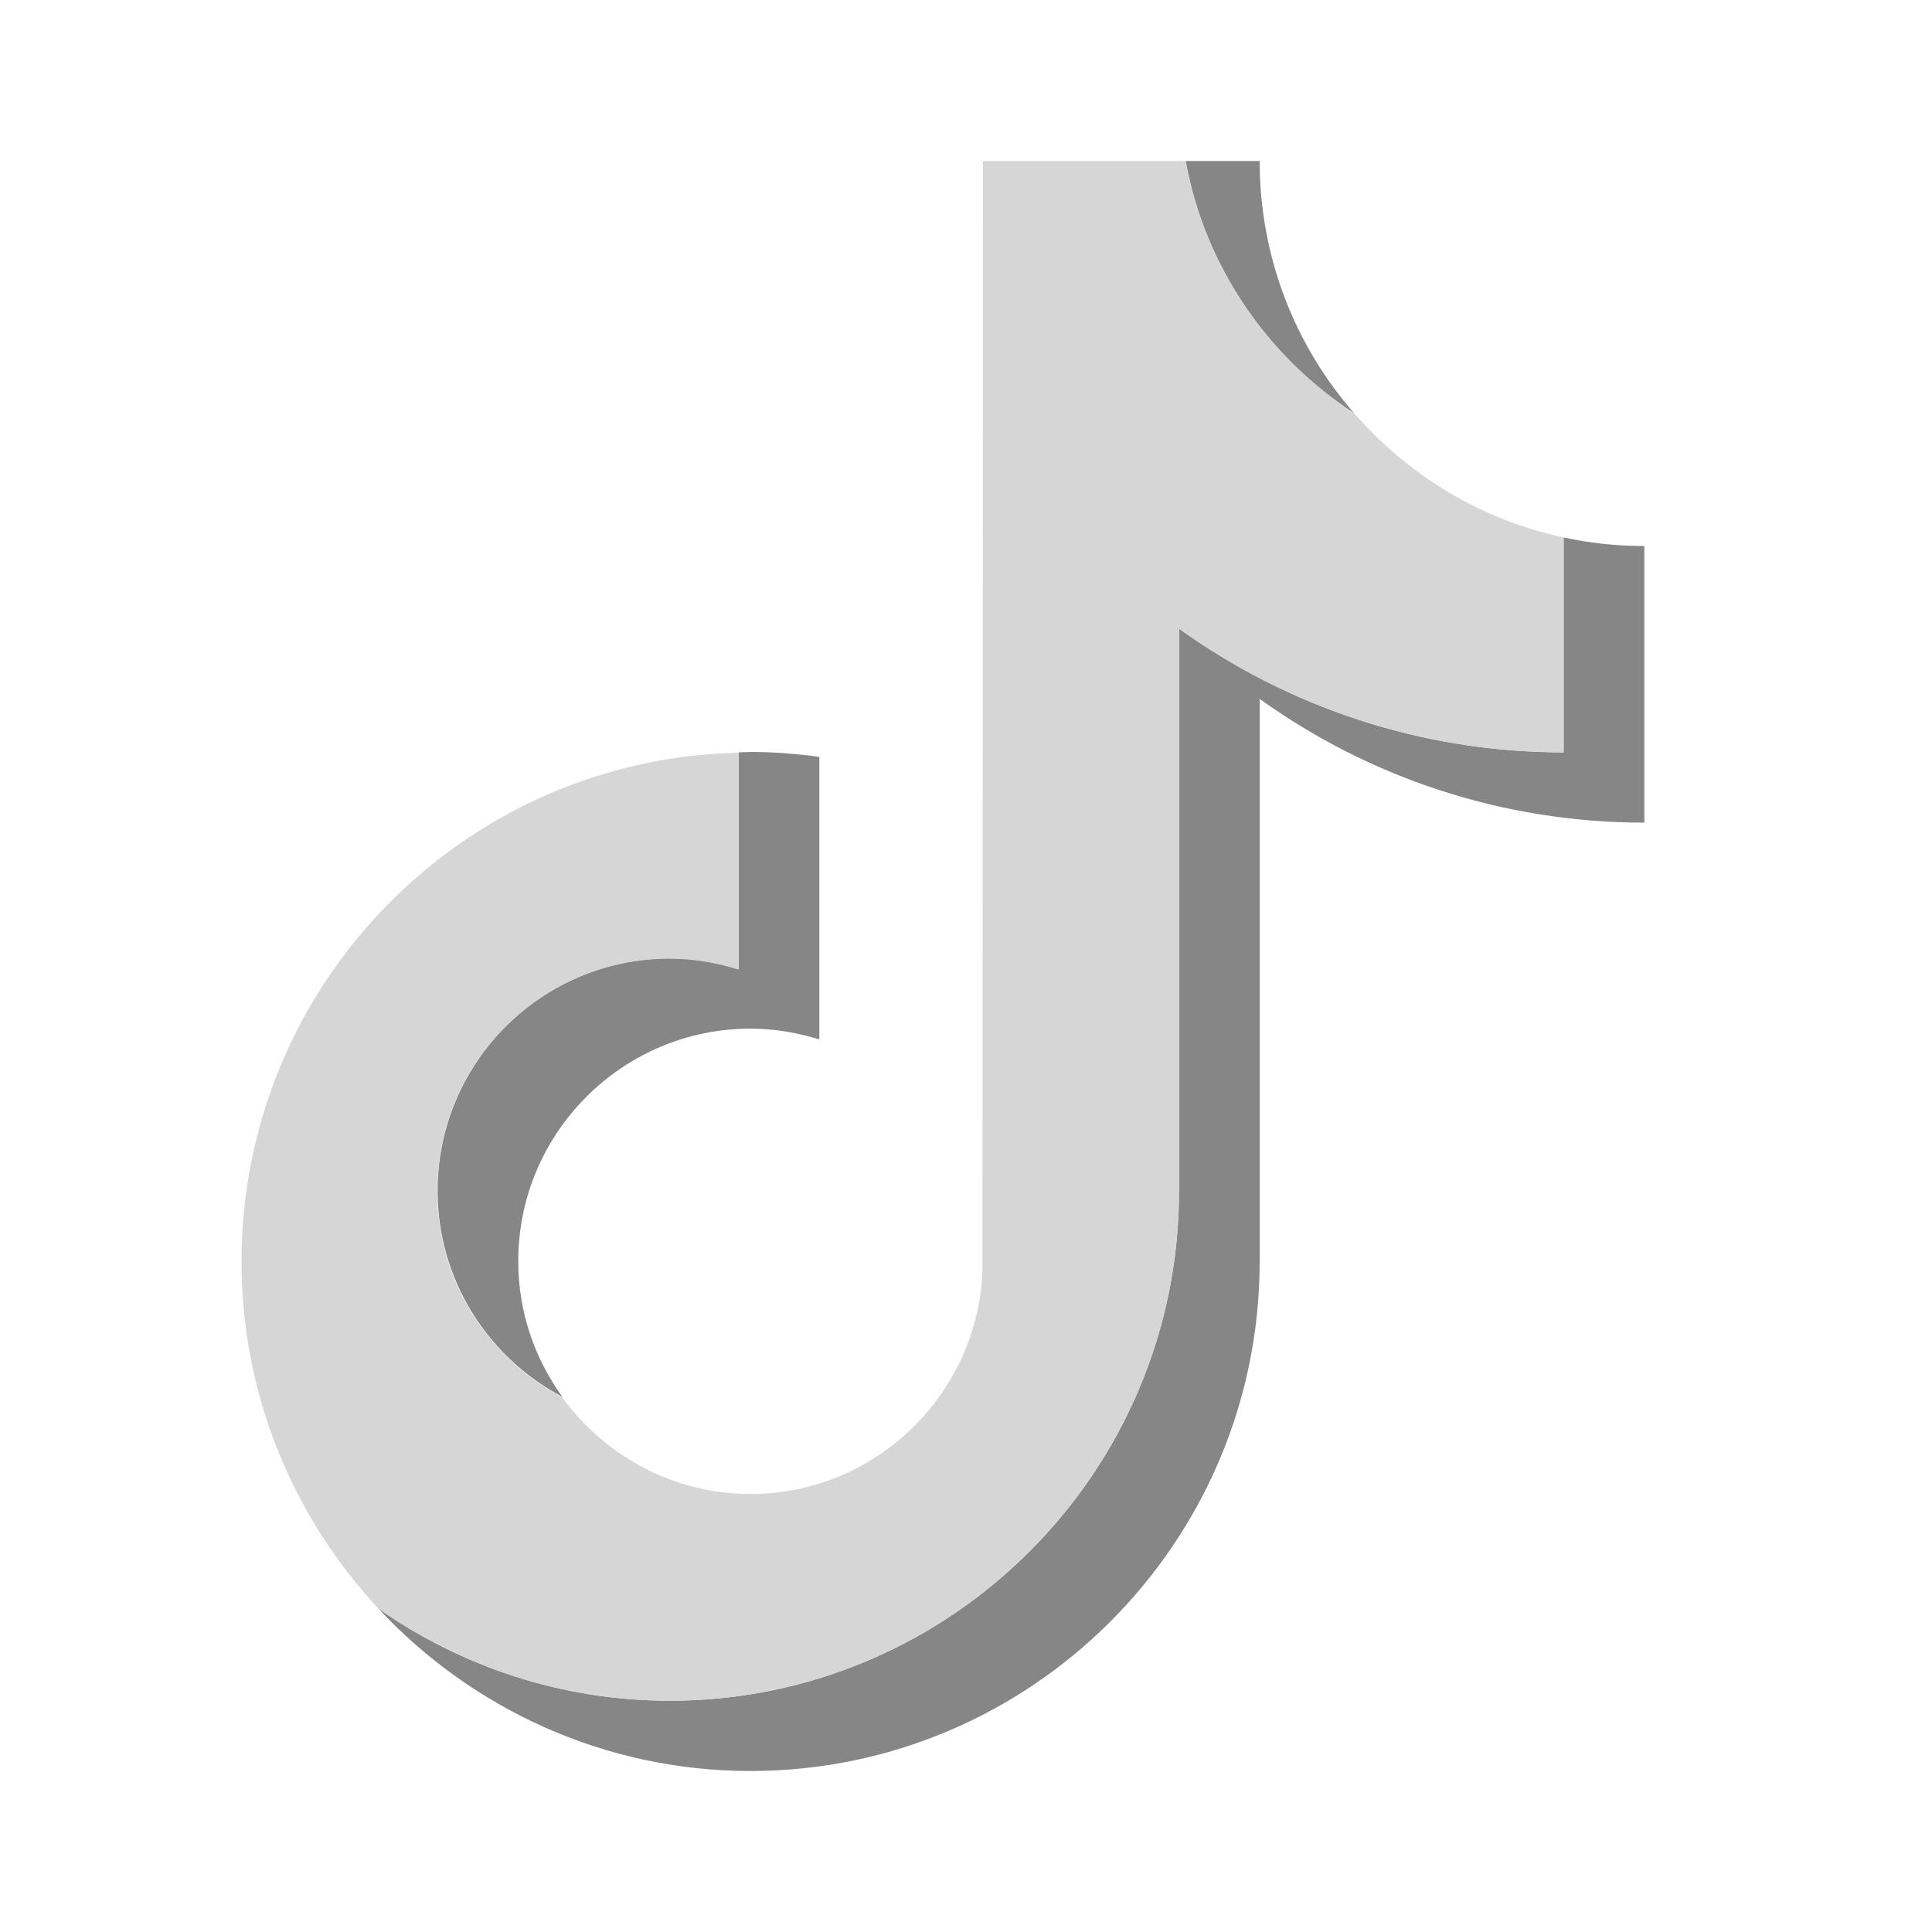 <?xml version="1.0" encoding="utf-8"?><!-- Uploaded to: SVG Repo, www.svgrepo.com, Generator: SVG Repo Mixer Tools -->
<svg width="800px" height="800px" viewBox="0 0 24 24" fill="currentColor" xmlns="http://www.w3.org/2000/svg">
<path d="M16.822 5.134C16.089 4.294 15.648 3.198 15.648 2H14.729C14.966 3.309 15.745 4.433 16.822 5.134Z" fill="#868686"/>
<path d="M8.322 11.905C6.73 11.905 5.436 13.2 5.436 14.793C5.436 15.903 6.067 16.869 6.986 17.352C6.642 16.878 6.438 16.298 6.438 15.666C6.438 14.073 7.733 12.778 9.324 12.778C9.621 12.778 9.909 12.829 10.178 12.912V9.402C9.899 9.365 9.616 9.341 9.324 9.341C9.273 9.341 9.227 9.346 9.175 9.346V12.039C8.902 11.956 8.619 11.905 8.322 11.905Z" fill="#868686"/>
<path d="M19.424 6.676V9.346C17.643 9.346 15.991 8.775 14.646 7.809V14.798C14.646 18.285 11.811 21.127 8.322 21.127C6.976 21.127 5.723 20.7 4.698 19.98C5.853 21.22 7.5 22 9.324 22C12.808 22 15.648 19.163 15.648 15.671V8.682C16.993 9.648 18.645 10.219 20.427 10.219V6.783C20.079 6.783 19.745 6.746 19.424 6.676Z" fill="#868686"/>
<path d="M14.646 14.798V7.809C15.991 8.775 17.643 9.346 19.424 9.346V6.676C18.395 6.458 17.49 5.901 16.822 5.134C15.745 4.433 14.97 3.309 14.725 2H12.21L12.205 15.777C12.149 17.319 10.878 18.559 9.324 18.559C8.359 18.559 7.51 18.081 6.981 17.356C6.062 16.869 5.431 15.908 5.431 14.798C5.431 13.205 6.726 11.909 8.317 11.909C8.614 11.909 8.902 11.96 9.171 12.044V9.351C5.756 9.425 3 12.23 3 15.671C3 17.333 3.645 18.847 4.698 19.98C5.723 20.7 6.976 21.127 8.322 21.127C11.806 21.127 14.646 18.285 14.646 14.798Z" fill="#d6d6d6"/>
</svg>
